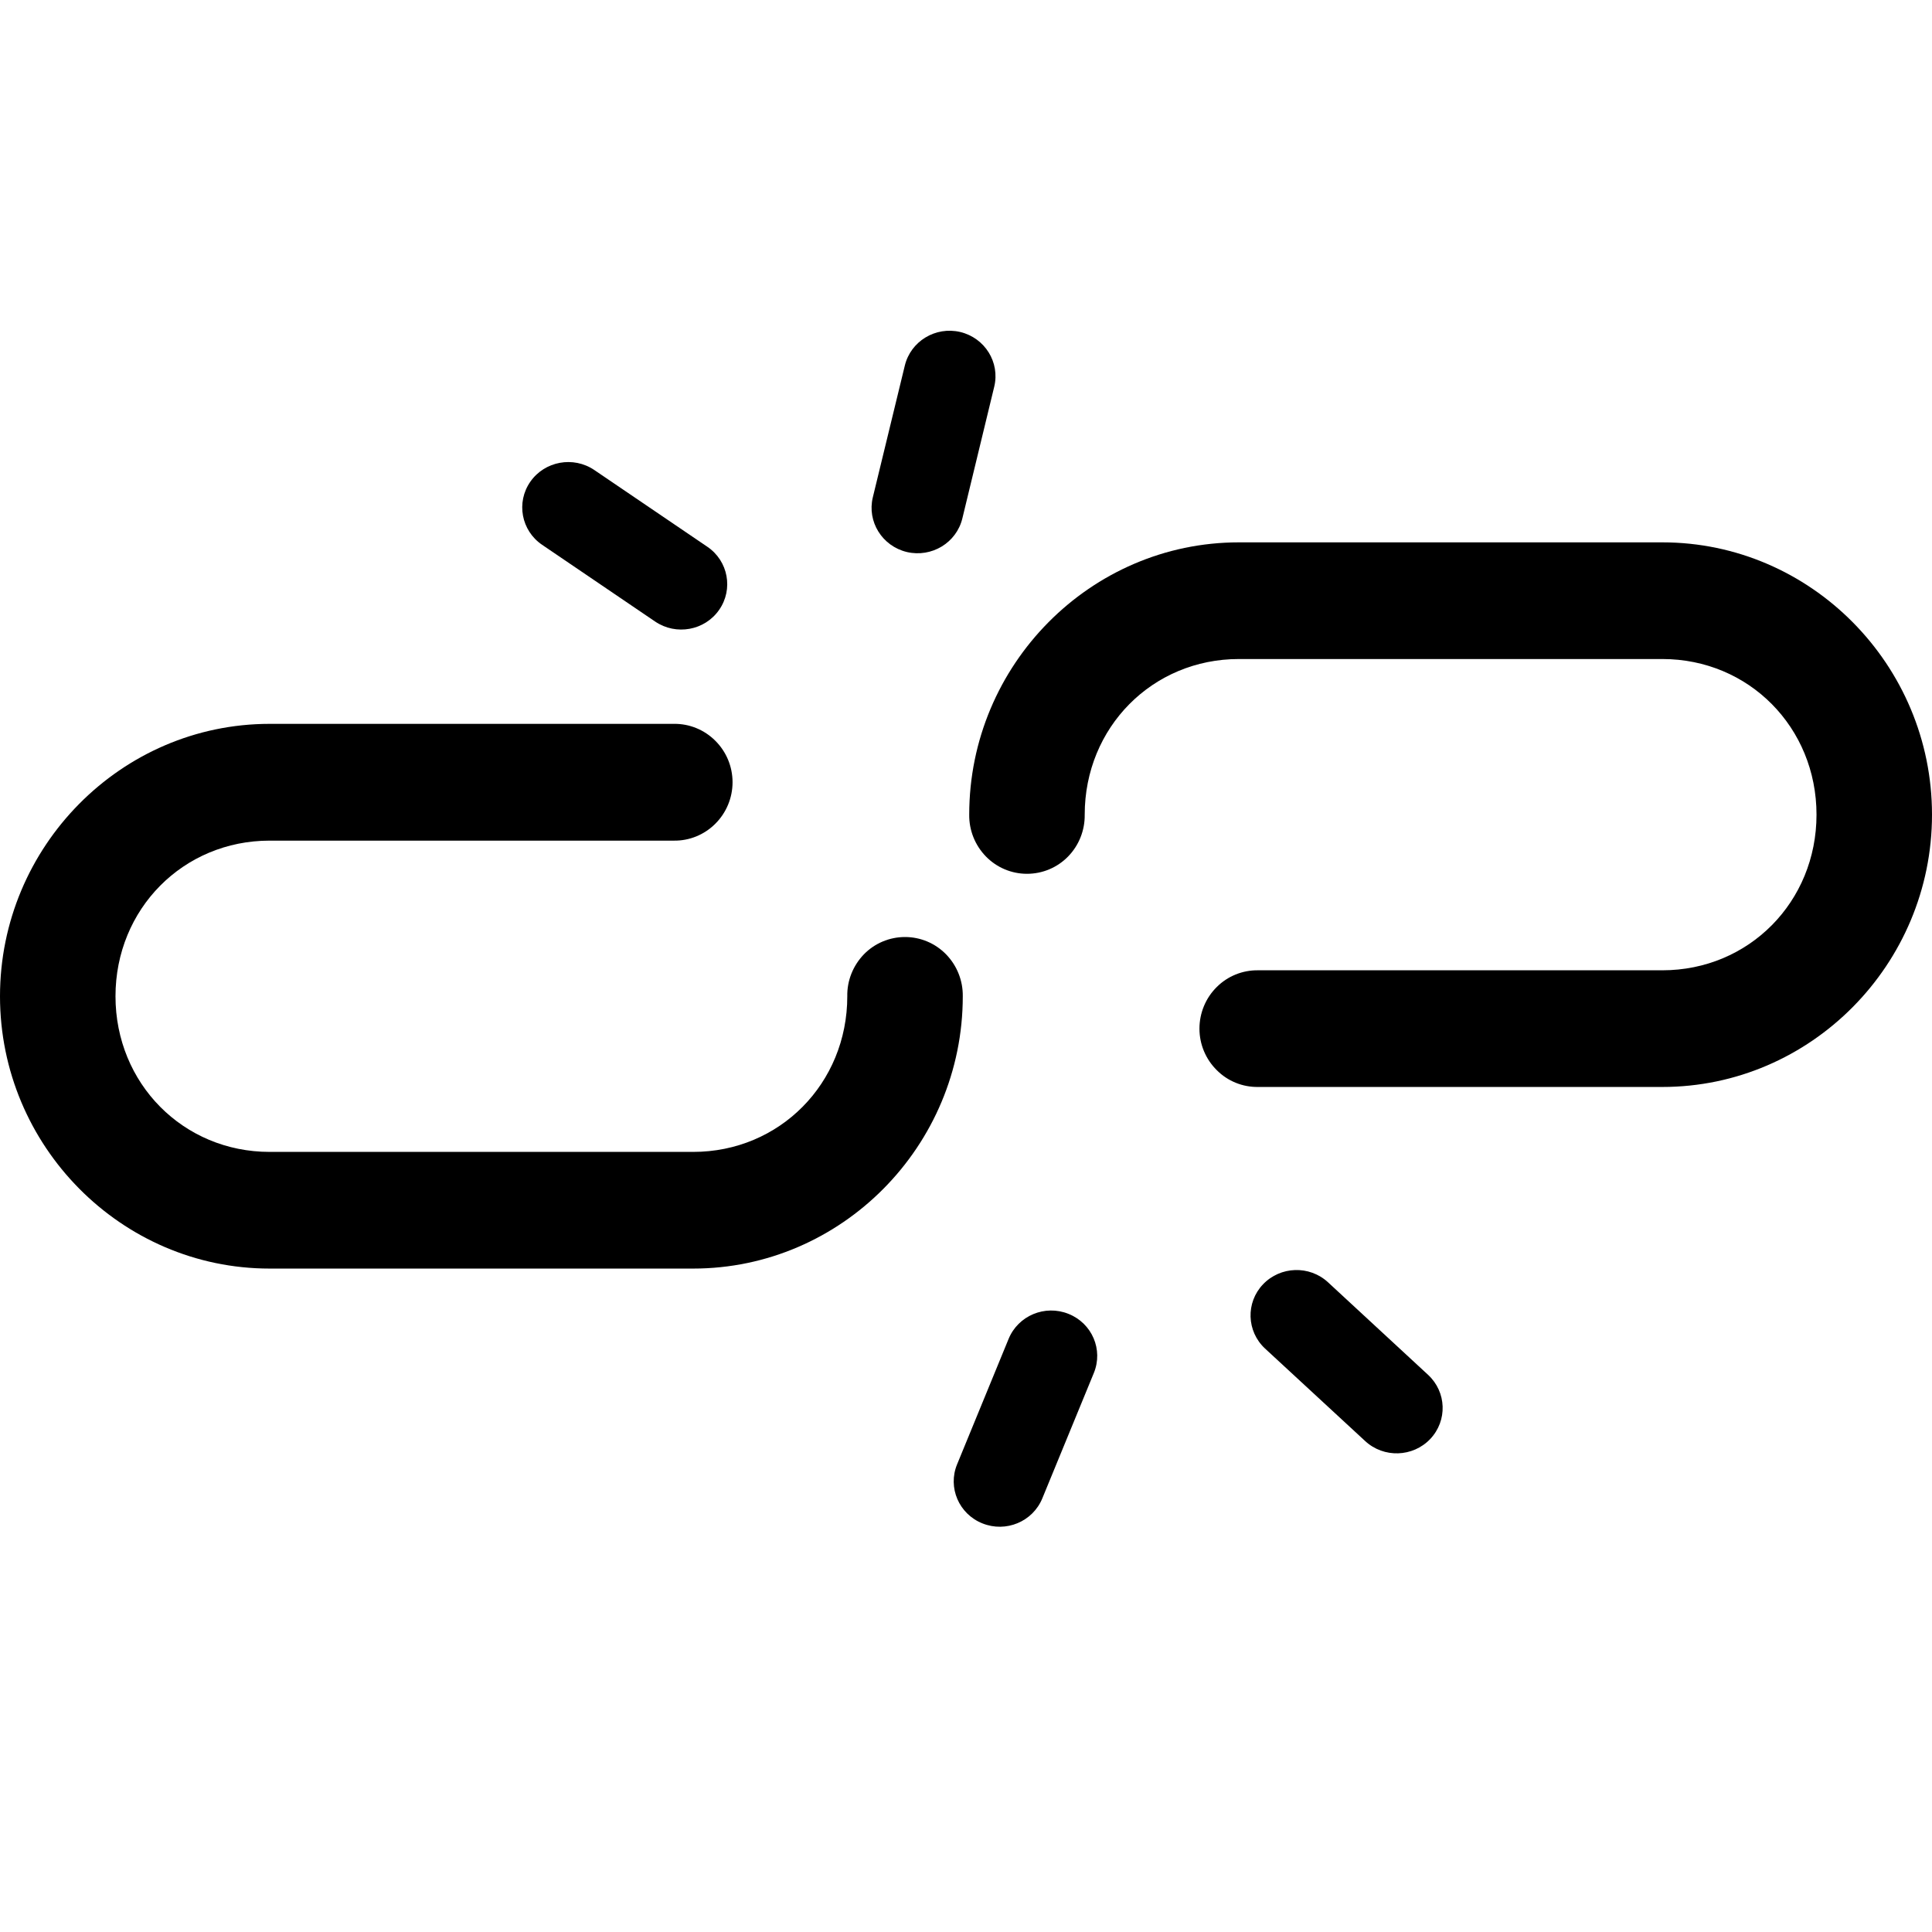 <svg width="18" height="18" viewBox="0 0 18 18" fill="none" xmlns="http://www.w3.org/2000/svg">
<path d="M8.946 3.093C8.716 3.039 8.485 3.179 8.43 3.406L8.132 4.633C8.077 4.86 8.219 5.088 8.449 5.143C8.68 5.197 8.911 5.057 8.966 4.83L9.263 3.603C9.318 3.376 9.176 3.148 8.946 3.093Z" fill="black"/>
<path d="M6.7 5.682C6.834 5.49 6.785 5.226 6.59 5.094L5.537 4.379C5.342 4.247 5.075 4.296 4.941 4.488C4.807 4.68 4.856 4.944 5.051 5.076L6.104 5.791C6.299 5.923 6.566 5.875 6.7 5.682Z" fill="black"/>
<path d="M9.711 13.96C9.622 14.177 9.372 14.281 9.153 14.193C8.934 14.106 8.828 13.859 8.917 13.643L9.397 12.474C9.486 12.257 9.736 12.153 9.955 12.241C10.175 12.329 10.28 12.575 10.191 12.792L9.711 13.96Z" fill="black"/>
<path d="M11.767 11.966C11.605 12.136 11.614 12.404 11.786 12.564L12.719 13.426C12.892 13.586 13.163 13.577 13.325 13.407C13.487 13.236 13.478 12.969 13.305 12.809L12.373 11.947C12.2 11.787 11.929 11.796 11.767 11.966Z" fill="black"/>
<path d="M11.542 5.053C10.16 5.053 9.03 6.194 9.03 7.59C9.028 7.735 9.084 7.875 9.185 7.979C9.286 8.083 9.424 8.141 9.568 8.141C9.713 8.141 9.851 8.083 9.952 7.979C10.053 7.875 10.108 7.735 10.106 7.59C10.106 6.777 10.737 6.14 11.542 6.14H15.488C16.293 6.14 16.924 6.777 16.924 7.59C16.924 8.403 16.293 9.04 15.488 9.04H11.721C11.577 9.038 11.438 9.094 11.336 9.196C11.233 9.298 11.175 9.438 11.175 9.584C11.175 9.729 11.233 9.868 11.336 9.97C11.438 10.073 11.577 10.129 11.721 10.127H15.488C16.87 10.127 18 8.986 18 7.59C18 6.194 16.87 5.053 15.488 5.053L11.542 5.053Z" fill="black"/>
<path d="M2.512 6.744C1.13 6.744 0 7.886 0 9.282C0 10.678 1.13 11.819 2.512 11.819H6.458C7.84 11.819 8.97 10.678 8.97 9.282C8.972 9.136 8.916 8.996 8.815 8.892C8.714 8.788 8.576 8.73 8.432 8.73C8.287 8.73 8.149 8.788 8.048 8.892C7.948 8.996 7.891 9.136 7.894 9.282C7.894 10.094 7.263 10.732 6.458 10.732H2.512C1.707 10.732 1.076 10.094 1.076 9.282C1.076 8.469 1.707 7.832 2.512 7.832H6.279C6.423 7.834 6.562 7.777 6.664 7.675C6.767 7.573 6.825 7.433 6.825 7.288C6.825 7.142 6.767 7.003 6.664 6.901C6.562 6.799 6.423 6.742 6.279 6.744L2.512 6.744Z" fill="black"/>
</svg>
